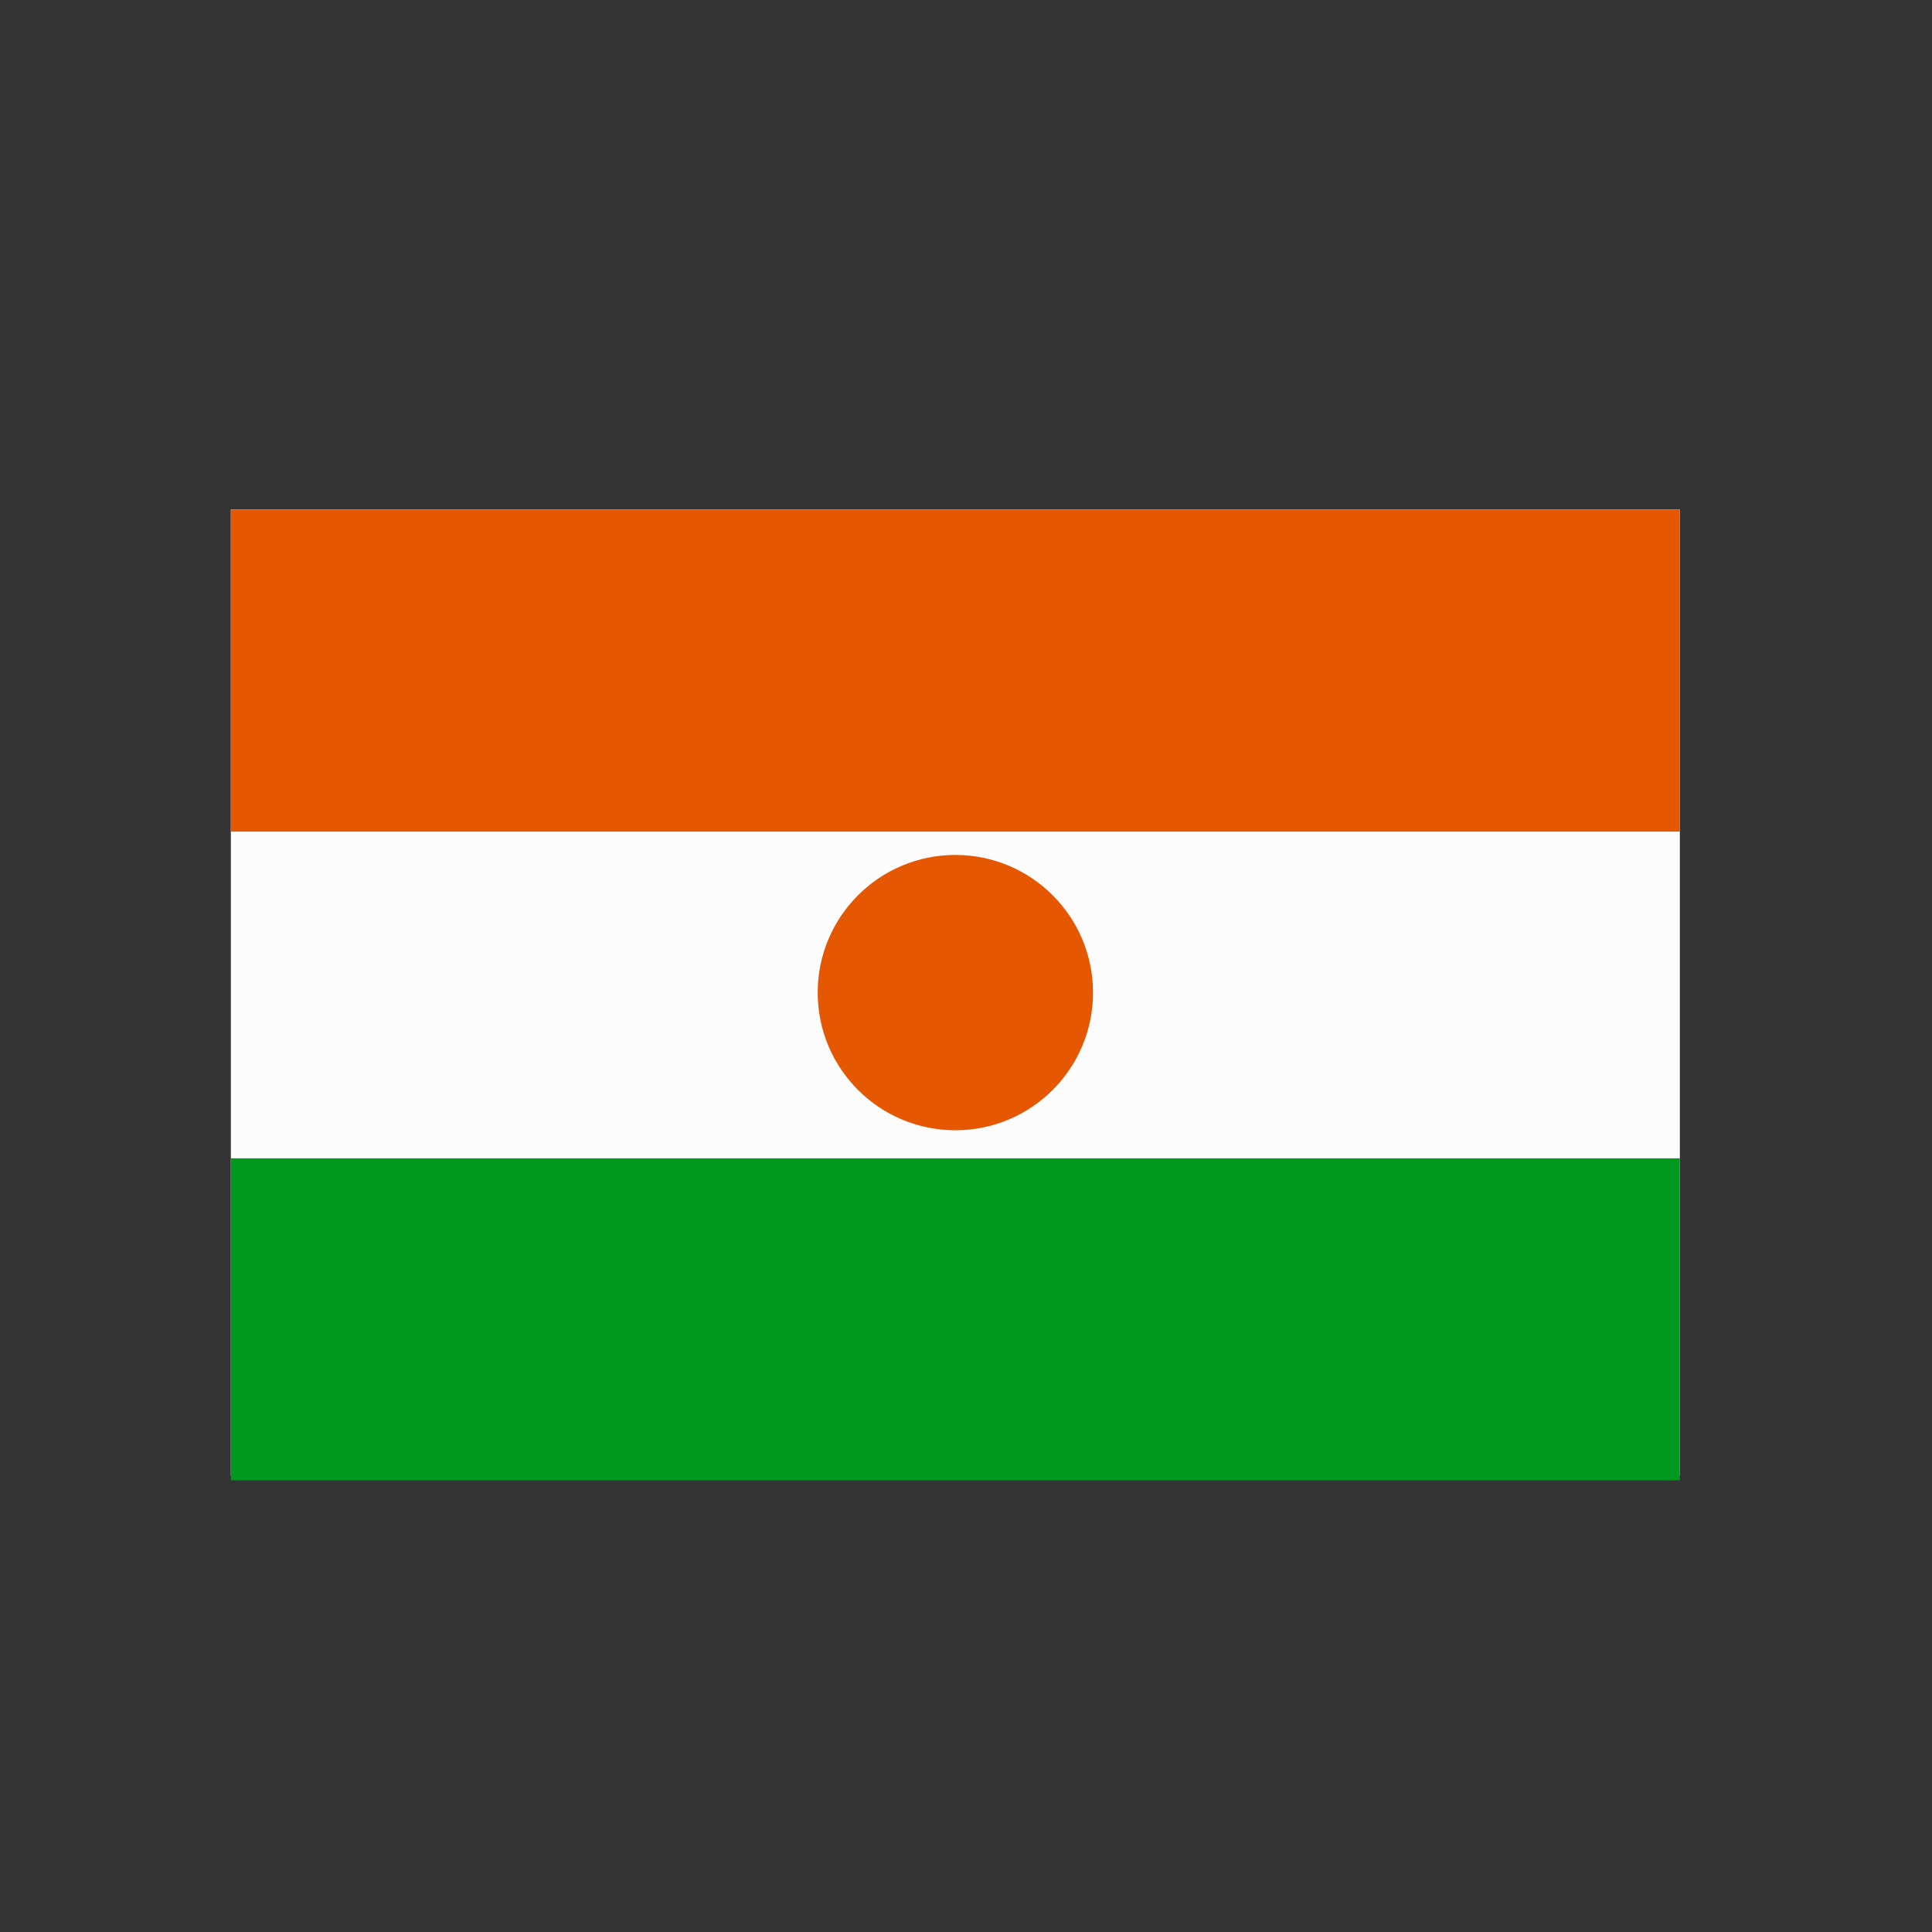 <?xml version="1.0" encoding="UTF-8" standalone="no"?><!DOCTYPE svg PUBLIC "-//W3C//DTD SVG 1.1//EN" "http://www.w3.org/Graphics/SVG/1.1/DTD/svg11.dtd"><svg width="100%" height="100%" viewBox="0 0 200 200" version="1.1" xmlns="http://www.w3.org/2000/svg" xmlns:xlink="http://www.w3.org/1999/xlink" xml:space="preserve" xmlns:serif="http://www.serif.com/" style="fill-rule:evenodd;clip-rule:evenodd;stroke-linejoin:round;stroke-miterlimit:2;"><rect x="0" y="0" width="200" height="200" fill="#333333" stroke="none"/><rect x="23.898" y="52.754" width="150" height="100" style="fill:#fcfcfc;"/><rect x="23.898" y="52.754" width="150" height="33.333" style="fill:#e55700;"/><circle cx="98.898" cy="102.754" r="14.25" style="fill:#e55700;"/><rect x="23.898" y="119.909" width="150" height="33.333" style="fill:#00981e;"/></svg>

